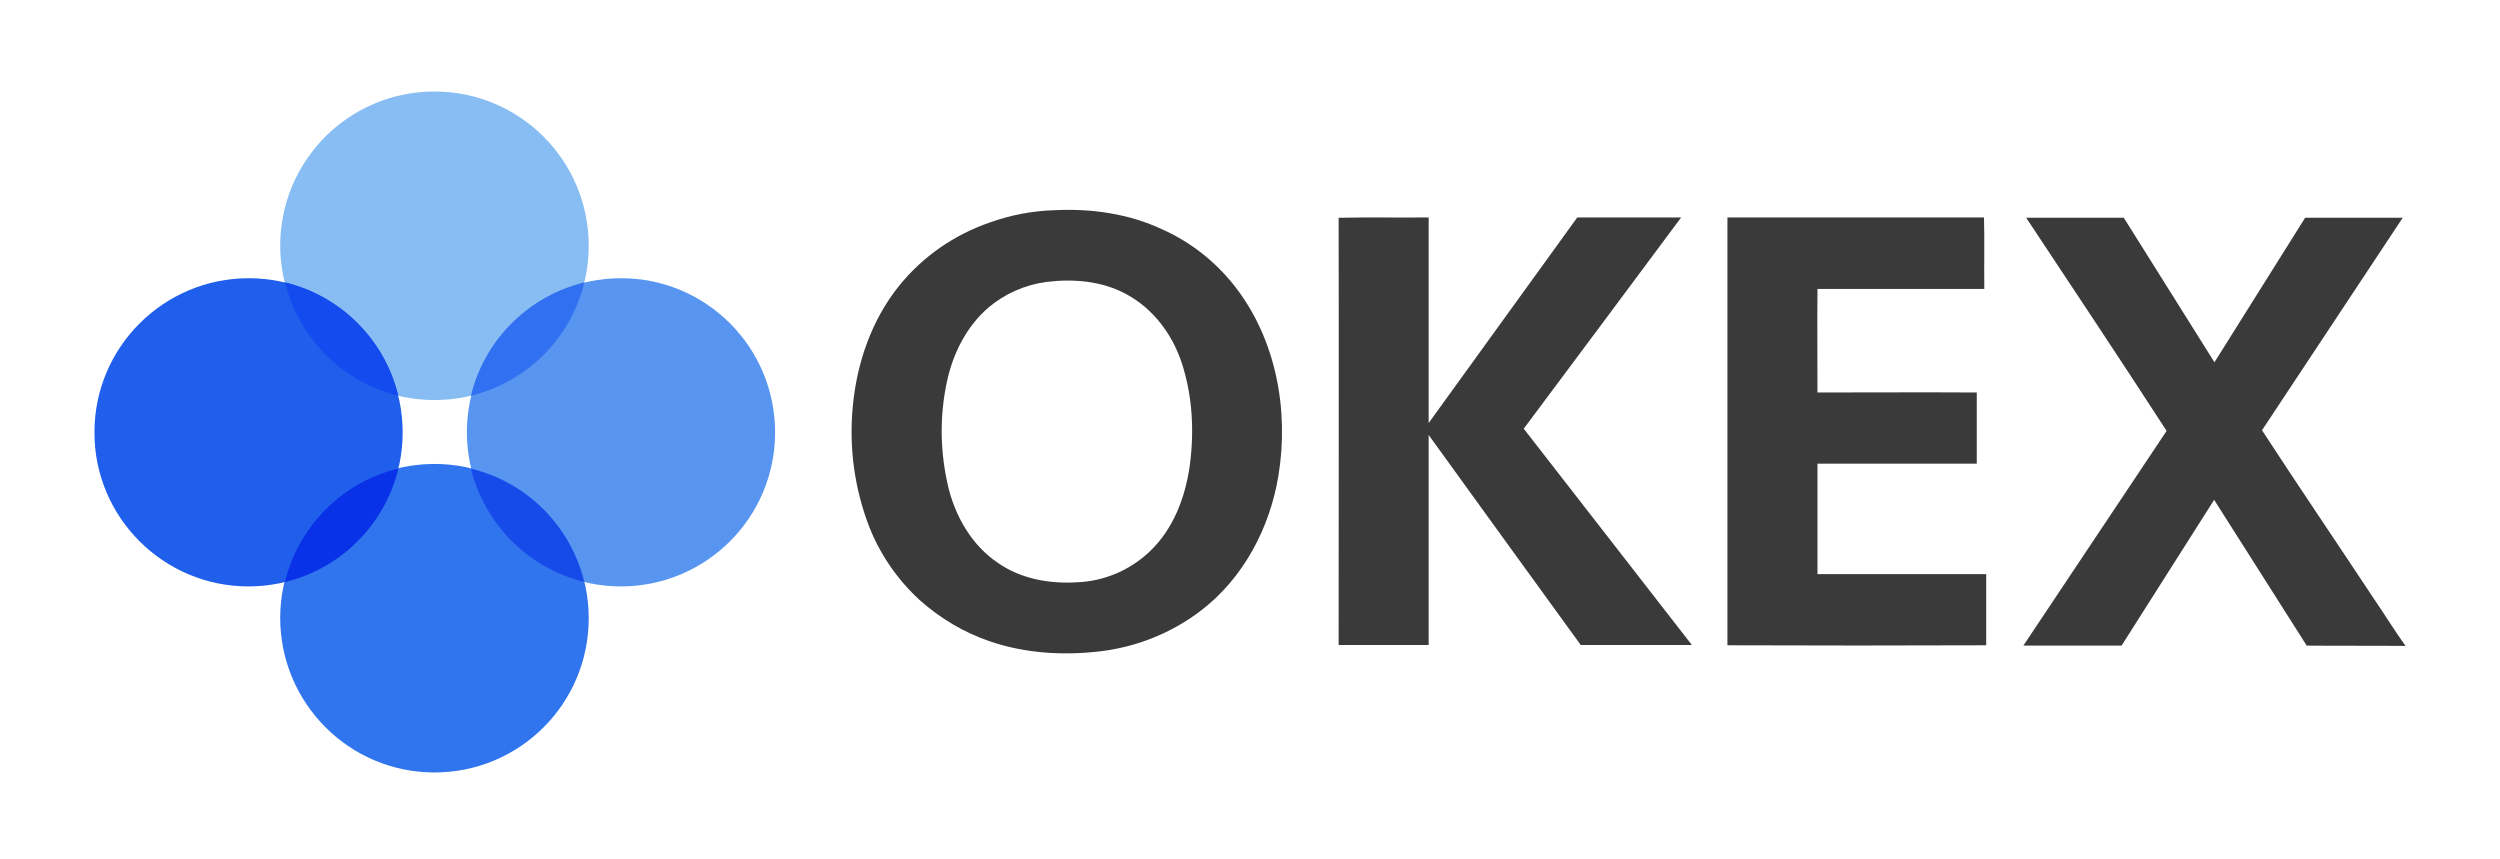 <svg width="160" height="55" viewBox="0 0 160 55" fill="none" xmlns="http://www.w3.org/2000/svg">
<path d="M27.805 25.603C33.265 25.603 37.678 21.191 37.678 15.73C37.678 10.27 33.265 5.857 27.805 5.857C22.345 5.857 17.932 10.27 17.932 15.73C17.952 21.191 22.365 25.603 27.805 25.603Z" fill="#88BDF3"/>
<path d="M27.805 49.438C33.265 49.438 37.678 45.026 37.678 39.566C37.678 34.105 33.265 29.693 27.805 29.693C22.345 29.693 17.932 34.105 17.932 39.566C17.952 45.026 22.365 49.438 27.805 49.438Z" fill="#3075EE"/>
<path d="M39.733 37.531C45.193 37.531 49.606 33.119 49.606 27.678C49.606 22.218 45.193 17.806 39.753 17.806C34.293 17.806 29.88 22.218 29.88 27.658C29.88 33.098 34.293 37.531 39.733 37.531Z" fill="#5795F1"/>
<path d="M15.897 37.531C21.357 37.531 25.77 33.119 25.77 27.678C25.77 22.218 21.357 17.806 15.917 17.806C10.477 17.806 6.045 22.218 6.045 27.658C6.024 33.098 10.457 37.531 15.897 37.531Z" fill="#205FEC"/>
<path d="M18.234 18.067C21.821 18.934 24.622 21.734 25.488 25.321C22.022 24.475 19.302 21.835 18.335 18.41L18.234 18.067Z" fill="#134BEF"/>
<path d="M25.488 29.995C24.622 33.582 21.821 36.382 18.234 37.249C19.081 33.783 21.72 31.043 25.145 30.076L25.488 29.995Z" fill="#0932E8"/>
<path d="M30.142 29.995C33.728 30.861 36.529 33.662 37.396 37.249C33.93 36.402 31.21 33.763 30.223 30.338L30.142 29.995Z" fill="#164BEA"/>
<path d="M37.396 18.067C36.529 21.654 33.728 24.454 30.142 25.321C30.988 21.855 33.628 19.135 37.053 18.168L37.396 18.067Z" fill="#3170F1"/>
<path d="M67.478 13.453C69.835 13.332 72.253 13.675 74.389 14.682C76.202 15.488 77.774 16.738 79.003 18.289C81.662 21.674 82.508 26.228 81.823 30.419C81.279 33.783 79.567 37.027 76.827 39.103C74.973 40.513 72.757 41.4 70.439 41.682C68.062 41.964 65.604 41.823 63.327 41.037C61.675 40.473 60.164 39.566 58.874 38.417C57.464 37.128 56.356 35.536 55.65 33.763C54.683 31.285 54.321 28.605 54.583 25.966C54.844 23.205 55.791 20.465 57.544 18.289C59.056 16.415 61.07 15.025 63.347 14.239C64.697 13.756 66.087 13.494 67.478 13.453ZM66.954 18.047C65.604 18.229 64.314 18.793 63.267 19.679C61.856 20.888 60.99 22.621 60.607 24.414C60.123 26.651 60.164 28.948 60.688 31.164C61.151 33.078 62.219 34.932 63.891 36.04C65.342 37.047 67.155 37.37 68.888 37.269C70.641 37.209 72.313 36.503 73.583 35.294C75.094 33.864 75.859 31.829 76.142 29.814C76.444 27.598 76.323 25.321 75.618 23.185C75.013 21.372 73.784 19.74 72.092 18.833C70.56 17.987 68.707 17.826 66.954 18.047Z" fill="#3A3A3A"/>
<path d="M85.672 13.937C87.586 13.896 89.52 13.937 91.434 13.916C91.434 18.309 91.434 22.681 91.434 27.073C94.598 22.681 97.781 18.309 100.945 13.916H107.594C104.229 18.43 100.884 22.943 97.519 27.436C101.106 32.05 104.692 36.664 108.279 41.278H101.166C97.922 36.805 94.678 32.332 91.434 27.839C91.434 32.312 91.434 36.785 91.434 41.278H85.672C85.672 32.191 85.692 23.064 85.672 13.937Z" fill="#3A3A3A"/>
<path d="M110.555 41.298C110.555 32.171 110.555 23.044 110.555 13.916C116.036 13.916 121.516 13.916 126.976 13.916C127.017 15.428 126.976 16.959 126.996 18.49C123.43 18.49 119.884 18.49 116.318 18.49C116.298 20.707 116.318 22.903 116.318 25.119C119.723 25.119 123.108 25.099 126.513 25.119C126.513 26.63 126.513 28.162 126.513 29.673C123.108 29.673 119.723 29.673 116.318 29.673C116.318 32.03 116.318 34.388 116.318 36.745C119.924 36.745 123.531 36.745 127.117 36.745C127.117 38.256 127.117 39.787 127.117 41.298C121.597 41.319 116.076 41.319 110.555 41.298Z" fill="#3A3A3A"/>
<path d="M129.676 13.937H135.923C137.857 17.02 139.791 20.102 141.725 23.185C143.66 20.102 145.594 17.02 147.528 13.937H153.774C150.772 18.47 147.77 23.004 144.768 27.537C147.145 31.184 149.583 34.771 151.981 38.397C152.646 39.364 153.27 40.392 153.956 41.339C151.84 41.319 149.744 41.339 147.629 41.319C145.654 38.216 143.68 35.093 141.705 31.99C139.731 35.093 137.756 38.216 135.781 41.319H129.495C132.558 36.745 135.6 32.151 138.663 27.578C135.701 23.004 132.679 18.47 129.676 13.937Z" fill="#3A3A3A"/>
</svg>
